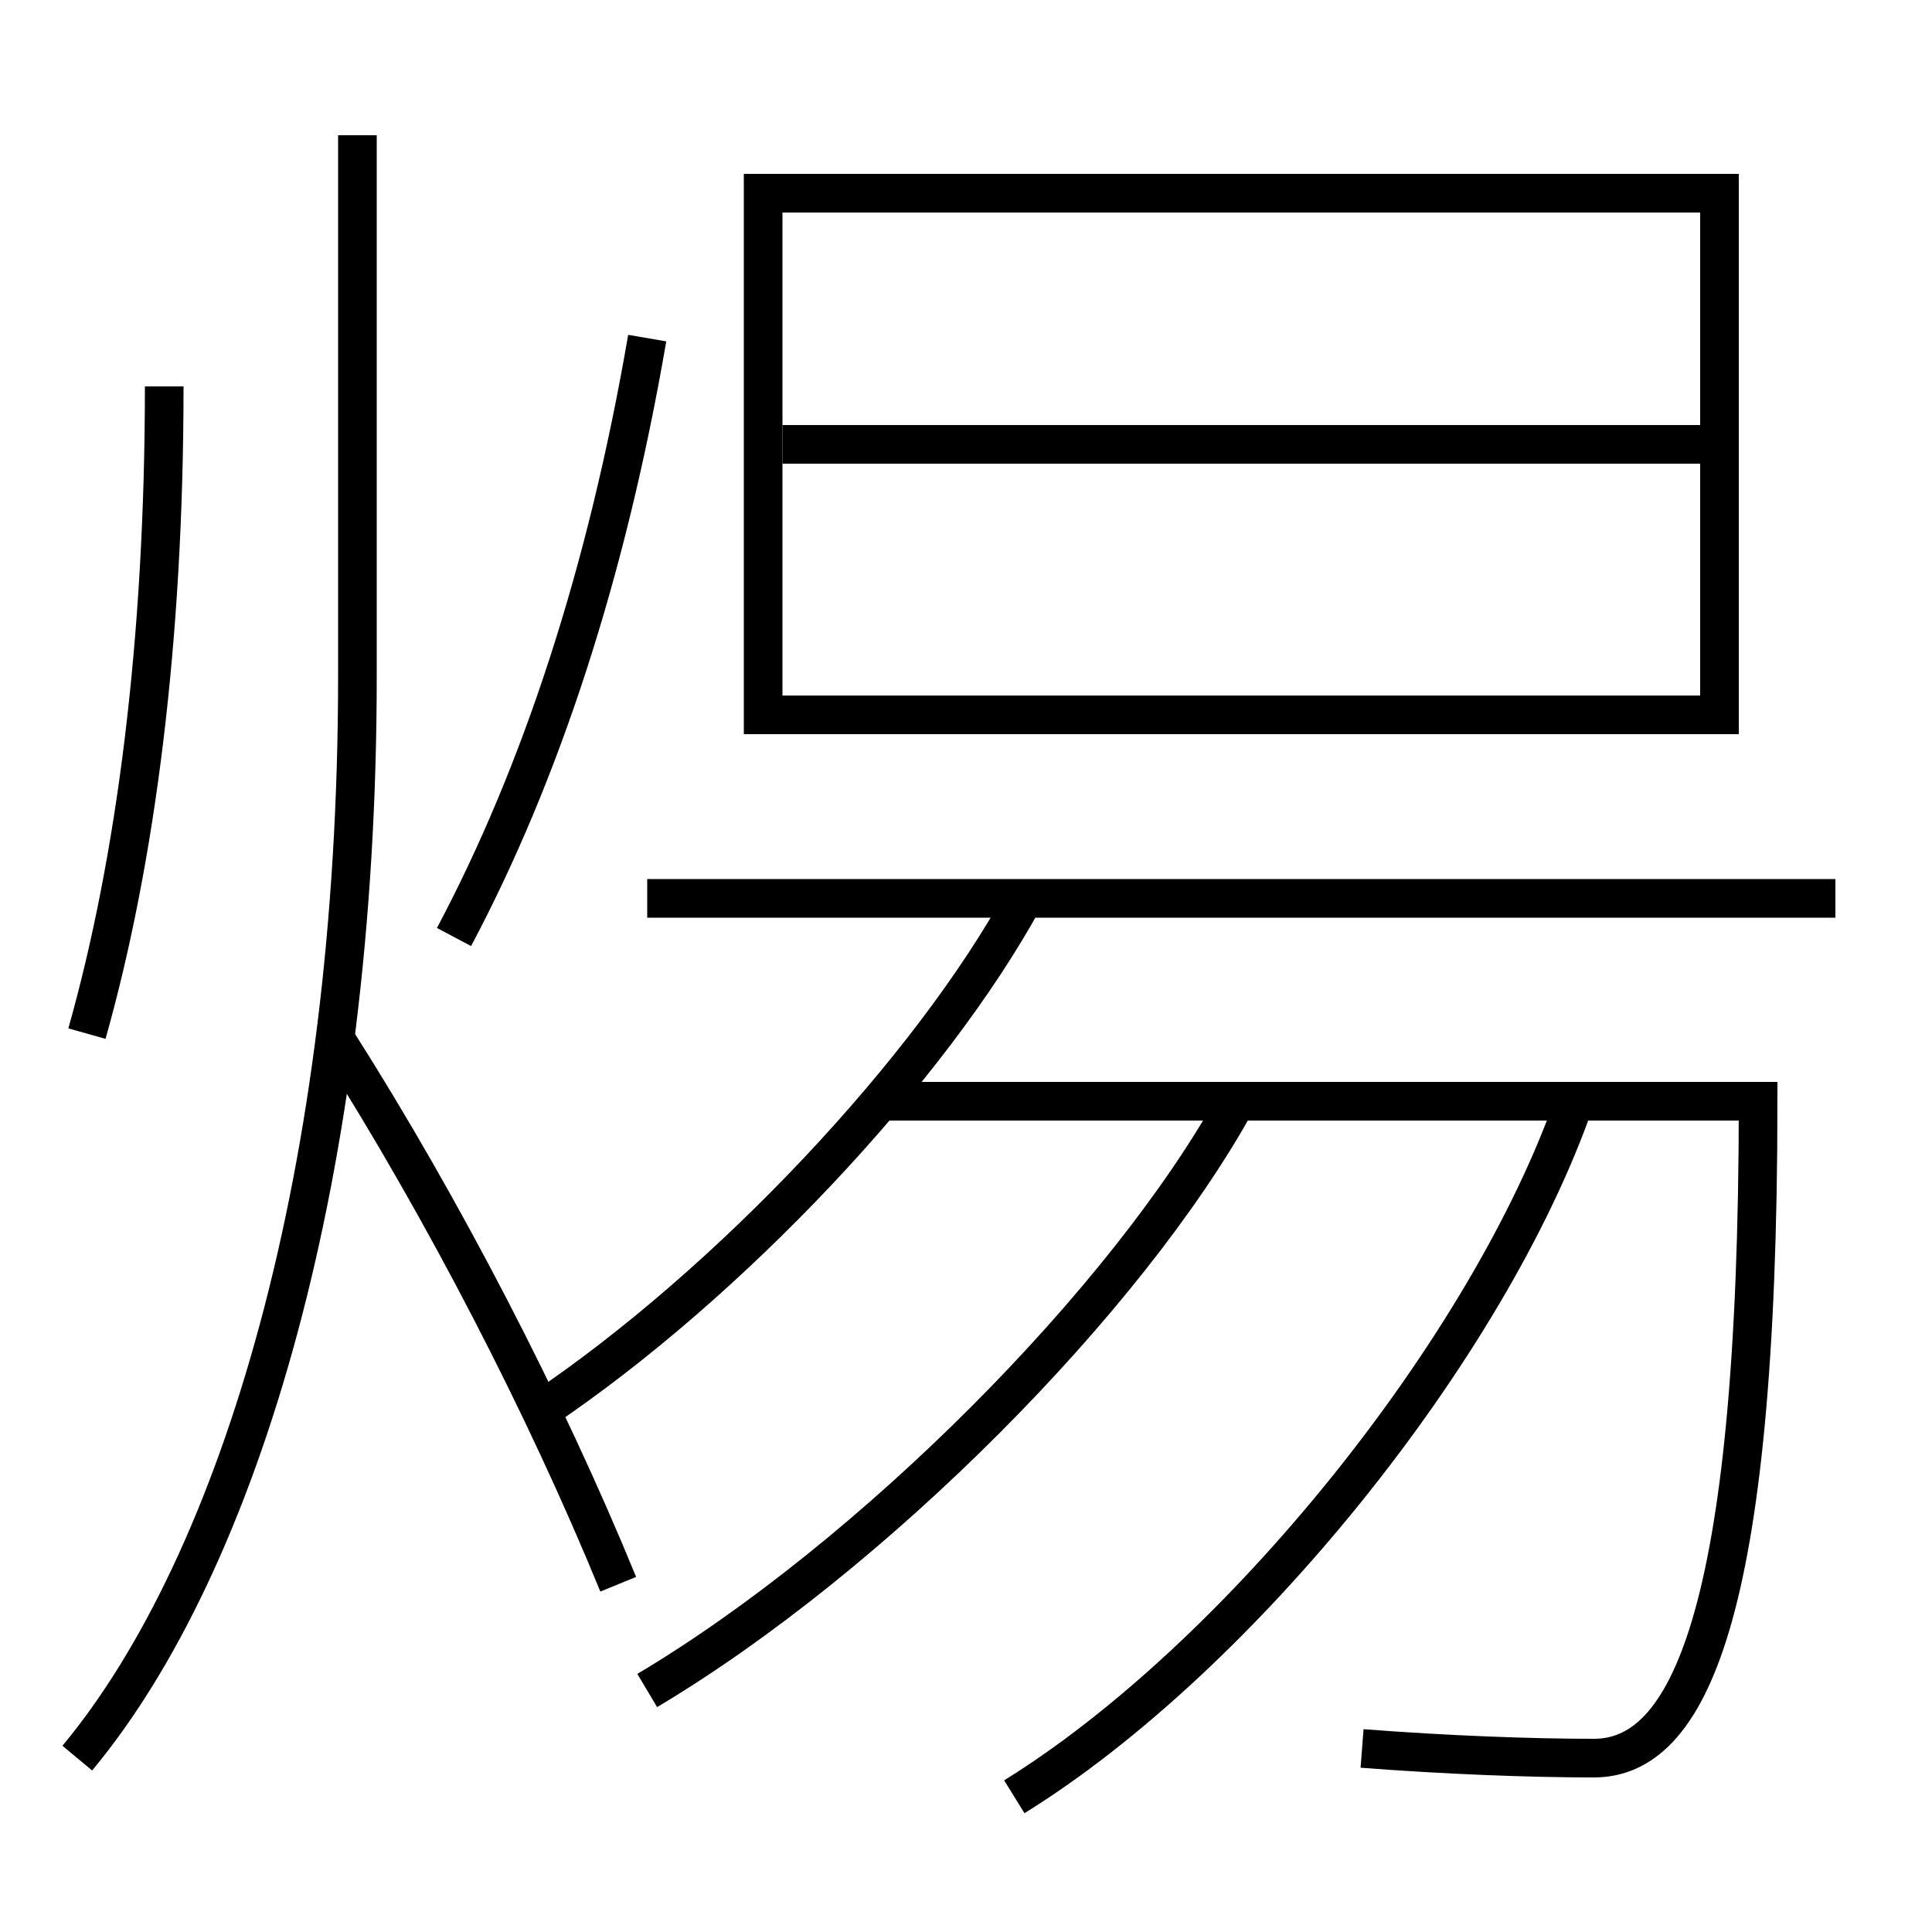 <?xml version='1.0' encoding='utf-8'?>
<svg xmlns="http://www.w3.org/2000/svg" height="100px" version="1.0" viewBox="0 0 100 100" width="100px" x="0px" y="0px">
<line fill="none" stroke="#000000" stroke-width="2" x1="40.5" x2="88" y1="23" y2="23" /><line fill="none" stroke="#000000" stroke-width="2" x1="33.5" x2="95" y1="46.5" y2="46.5" /><polyline fill="none" points="40.5,37 89,37 89,10 39.5,10 39.5,38" stroke="#000000" stroke-width="2" /><path d="M32,82 c-3.814,-9.306 -9.061,-19.425 -14.5,-28" fill="none" stroke="#000000" stroke-width="2" /><path d="M8.5,20 c0,13.128 -1.453,24.476 -4,33.5" fill="none" stroke="#000000" stroke-width="2" /><path d="M33.5,17.5 c-2.094,12.181 -5.521,22.562 -10,31" fill="none" stroke="#000000" stroke-width="2" /><path d="M4,91 c8.452,-10.161 14.5,-30.425 14.5,-56 v-28.0" fill="none" stroke="#000000" stroke-width="2" /><path d="M52.5,93 c11.66,-7.219 24.551,-23.232 29,-36" fill="none" stroke="#000000" stroke-width="2" /><path d="M33.5,87.5 c11.627,-6.923 24.864,-20.239 30.5,-30.5" fill="none" stroke="#000000" stroke-width="2" /><path d="M28,73 c9.779,-6.577 20.178,-17.663 25,-26.5" fill="none" stroke="#000000" stroke-width="2" /><path d="M45.5,57 h45.5 c0,26.927 -3.691,34 -8.5,34 c-3.276,0 -7.634,-0.163 -12,-0.5" fill="none" stroke="#000000" stroke-width="2" /></svg>